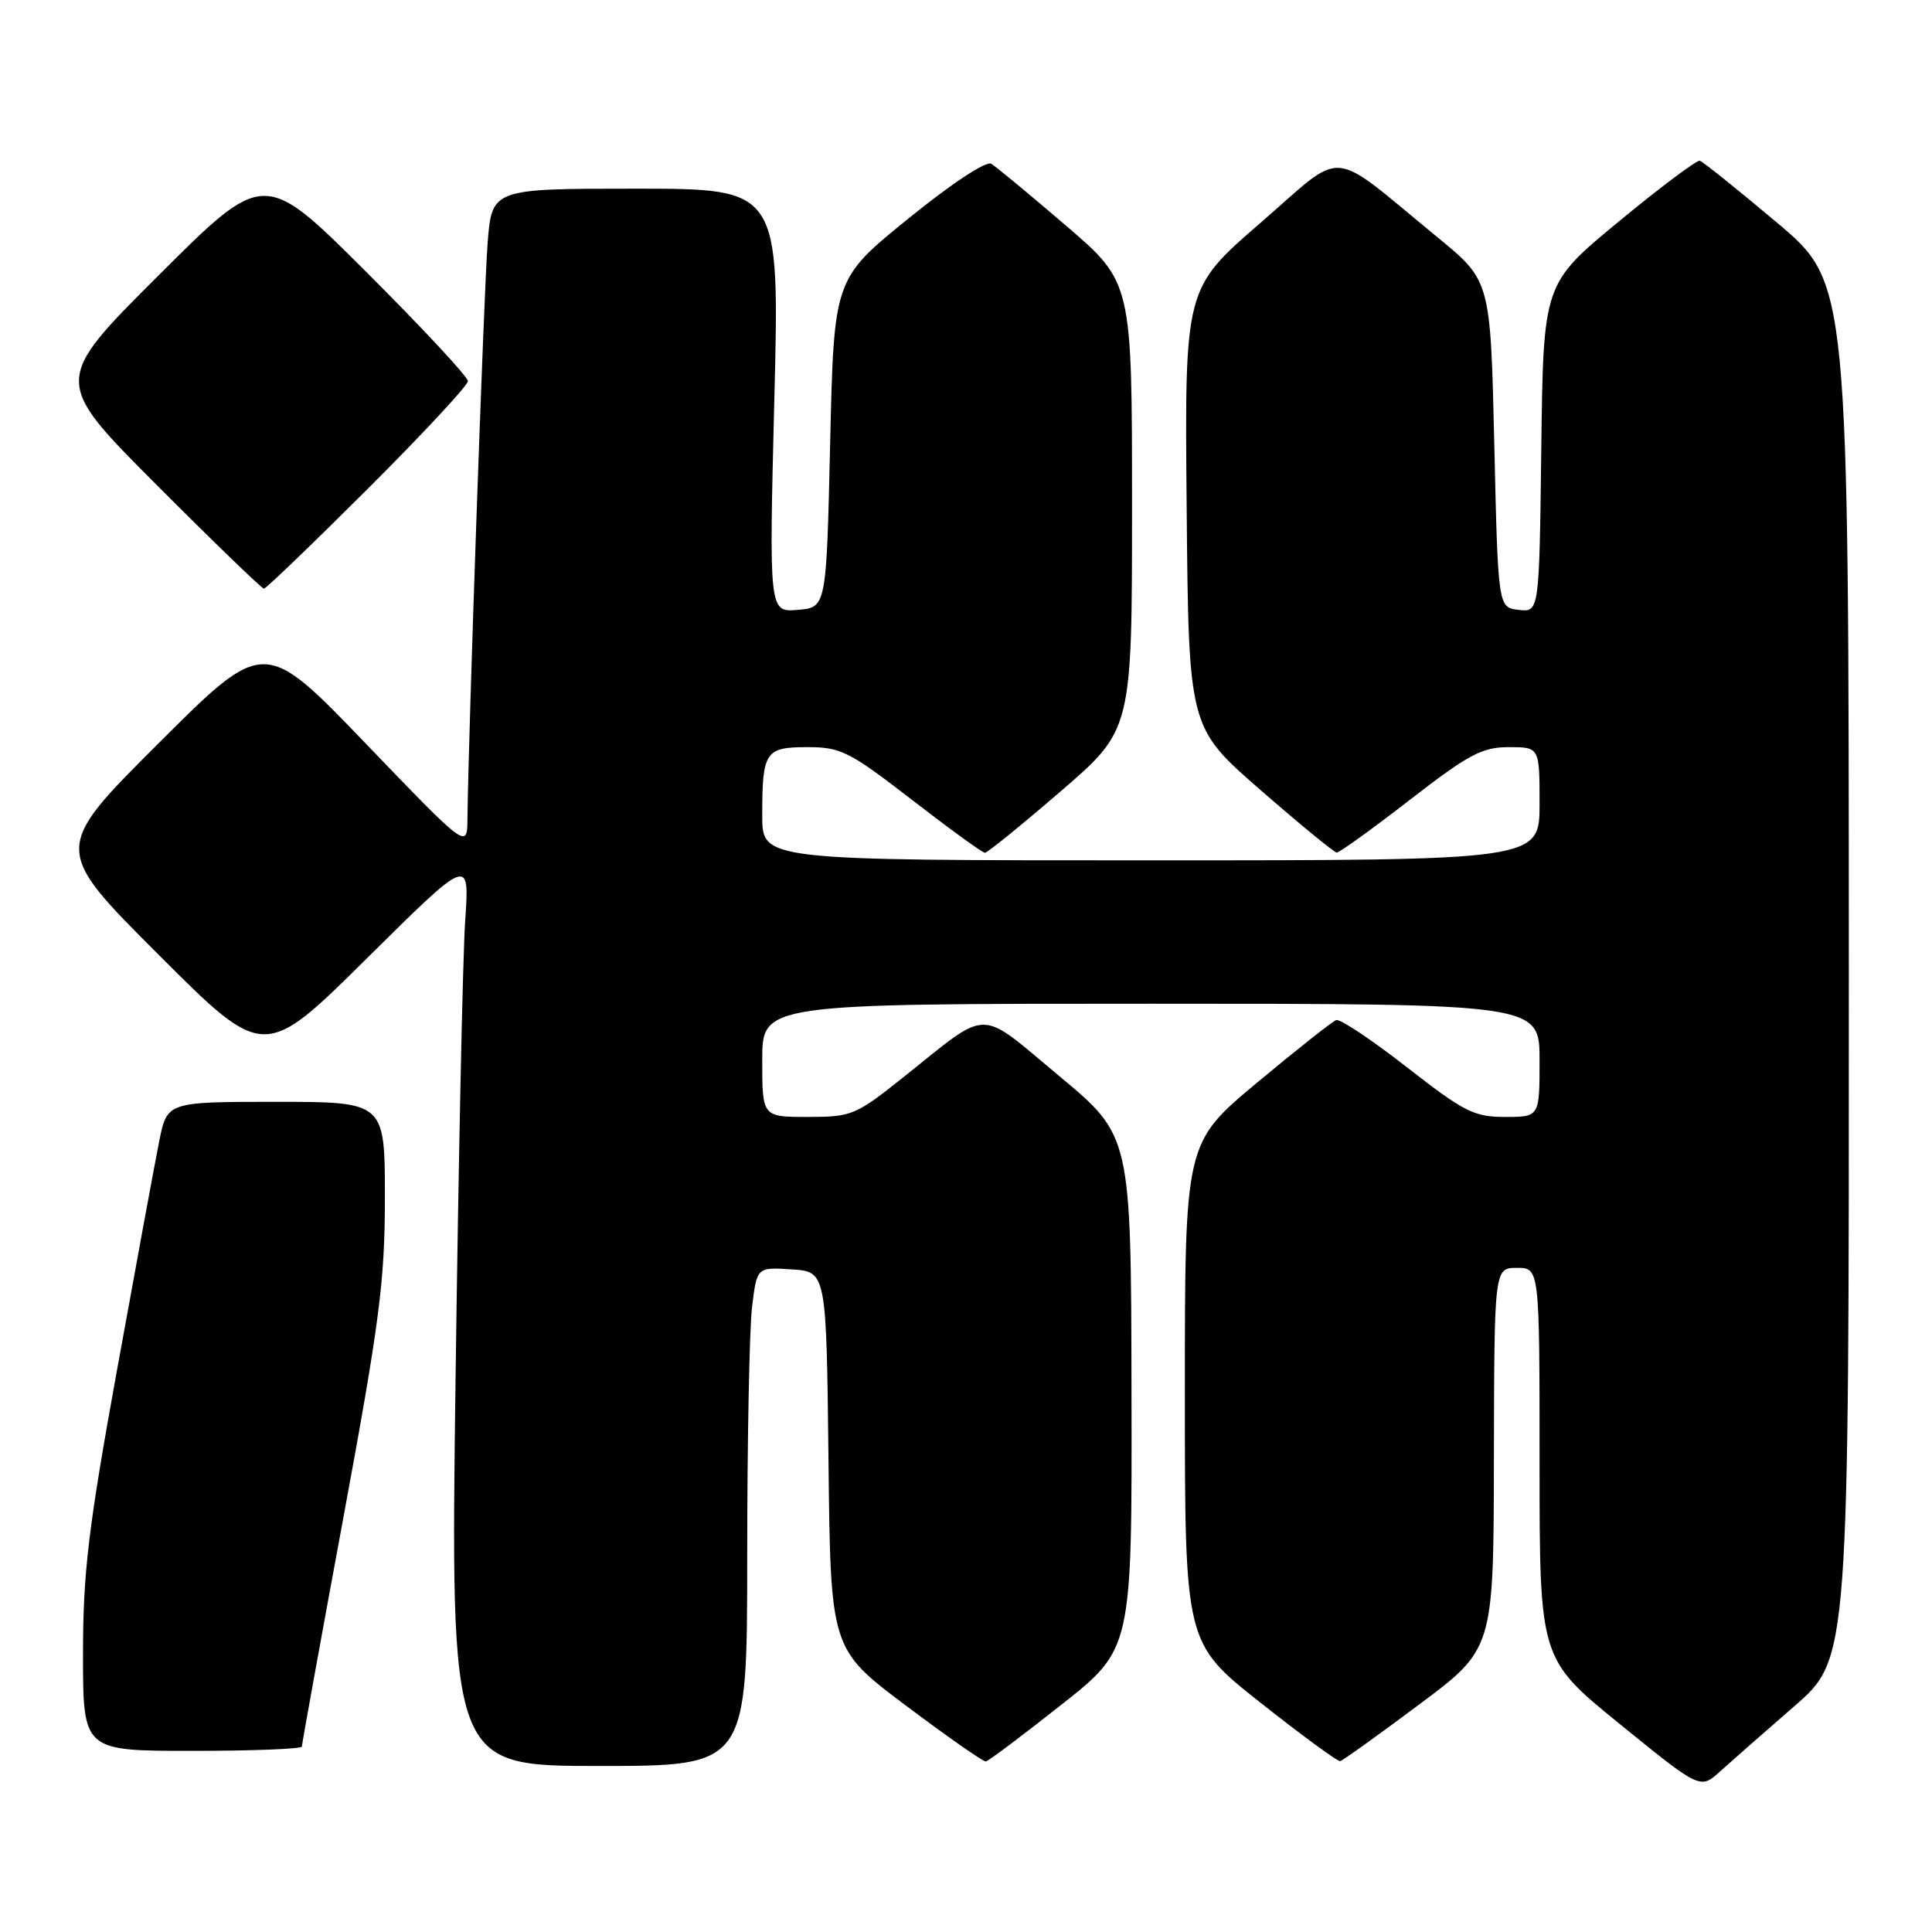 <?xml version="1.0" encoding="UTF-8" standalone="no"?>
<!DOCTYPE svg PUBLIC "-//W3C//DTD SVG 1.1//EN" "http://www.w3.org/Graphics/SVG/1.1/DTD/svg11.dtd" >
<svg xmlns="http://www.w3.org/2000/svg" xmlns:xlink="http://www.w3.org/1999/xlink" version="1.1" viewBox="0 0 256 256">
 <g >
 <path fill="currentColor"
d=" M 237.75 226.09 C 245.00 219.79 245.00 219.79 244.98 128.65 C 244.96 37.50 244.96 37.50 235.46 29.50 C 230.23 25.10 225.63 21.41 225.23 21.30 C 224.83 21.19 220.00 24.81 214.50 29.35 C 204.50 37.60 204.50 37.60 204.23 59.36 C 203.96 81.13 203.96 81.13 201.23 80.81 C 198.50 80.50 198.50 80.50 198.00 58.85 C 197.50 37.20 197.50 37.20 190.50 31.46 C 175.78 19.40 178.47 19.62 167.02 29.53 C 156.97 38.23 156.97 38.23 157.24 67.31 C 157.50 96.39 157.50 96.39 167.00 104.66 C 172.22 109.21 176.78 112.95 177.12 112.97 C 177.47 112.99 181.82 109.85 186.79 106.00 C 194.60 99.95 196.39 99.00 199.92 99.00 C 204.00 99.00 204.00 99.00 204.00 106.50 C 204.00 114.00 204.00 114.00 152.50 114.00 C 101.00 114.00 101.00 114.00 101.00 108.08 C 101.00 99.58 101.38 99.00 107.01 99.00 C 111.42 99.00 112.54 99.57 120.86 106.00 C 125.84 109.85 130.18 113.00 130.51 113.00 C 130.83 113.00 135.35 109.33 140.55 104.85 C 150.00 96.71 150.00 96.71 150.00 67.05 C 150.00 37.40 150.00 37.40 141.25 29.90 C 136.44 25.77 131.98 22.08 131.34 21.70 C 130.67 21.29 126.03 24.36 120.34 28.98 C 110.50 36.96 110.50 36.96 110.00 58.73 C 109.50 80.50 109.50 80.50 105.70 80.81 C 101.90 81.13 101.90 81.13 102.60 53.06 C 103.31 25.00 103.31 25.00 84.24 25.00 C 65.17 25.00 65.17 25.00 64.61 32.25 C 64.12 38.54 62.06 97.32 61.94 108.50 C 61.90 112.50 61.90 112.50 48.45 98.51 C 35.00 84.52 35.00 84.52 21.00 98.50 C 6.99 112.48 6.99 112.48 20.99 126.48 C 34.99 140.48 34.99 140.48 48.61 126.99 C 62.23 113.50 62.23 113.50 61.64 122.00 C 61.32 126.67 60.75 153.79 60.37 182.25 C 59.68 234.00 59.68 234.00 79.34 234.00 C 99.00 234.00 99.00 234.00 99.01 206.25 C 99.01 190.99 99.30 176.12 99.65 173.20 C 100.29 167.90 100.29 167.90 104.90 168.20 C 109.50 168.50 109.50 168.50 109.78 193.50 C 110.05 218.50 110.05 218.50 120.04 226.00 C 125.53 230.12 130.29 233.46 130.63 233.40 C 130.97 233.35 135.46 229.98 140.62 225.90 C 150.00 218.50 150.00 218.50 149.93 184.50 C 149.87 150.50 149.87 150.50 140.34 142.57 C 129.45 133.51 131.29 133.50 119.80 142.66 C 113.37 147.79 112.87 148.00 107.05 148.00 C 101.00 148.00 101.00 148.00 101.00 140.50 C 101.00 133.00 101.00 133.00 152.50 133.00 C 204.00 133.00 204.00 133.00 204.00 140.50 C 204.00 148.00 204.00 148.00 199.43 148.00 C 195.32 148.00 194.01 147.34 186.43 141.42 C 181.79 137.80 177.57 134.98 177.05 135.17 C 176.53 135.35 171.81 139.09 166.55 143.47 C 157.00 151.44 157.00 151.44 157.00 184.57 C 157.00 217.69 157.00 217.69 167.00 225.60 C 172.49 229.94 177.26 233.44 177.58 233.36 C 177.91 233.29 182.61 229.92 188.04 225.86 C 197.91 218.50 197.91 218.50 197.95 193.25 C 198.00 168.00 198.00 168.00 201.00 168.00 C 204.00 168.00 204.00 168.00 204.00 193.91 C 204.00 219.81 204.00 219.81 214.65 228.46 C 225.29 237.10 225.29 237.10 227.90 234.74 C 229.33 233.45 233.76 229.55 237.75 226.09 Z  M 40.00 231.43 C 40.00 231.11 42.47 217.46 45.50 201.09 C 50.31 175.06 51.00 169.73 51.00 158.66 C 51.00 146.00 51.00 146.00 36.57 146.00 C 22.14 146.00 22.14 146.00 21.09 151.25 C 20.51 154.14 18.01 167.73 15.52 181.45 C 11.69 202.57 11.00 208.37 11.00 219.20 C 11.00 232.00 11.00 232.00 25.50 232.00 C 33.48 232.00 40.00 231.74 40.00 231.43 Z  M 48.74 64.76 C 56.03 57.48 62.00 51.07 62.00 50.50 C 62.00 49.93 55.92 43.41 48.50 36.00 C 35.00 22.53 35.00 22.53 21.00 36.50 C 7.00 50.47 7.00 50.47 20.74 64.24 C 28.29 71.81 34.70 78.00 34.97 78.00 C 35.25 78.00 41.44 72.04 48.74 64.76 Z "/>
</g>
</svg>